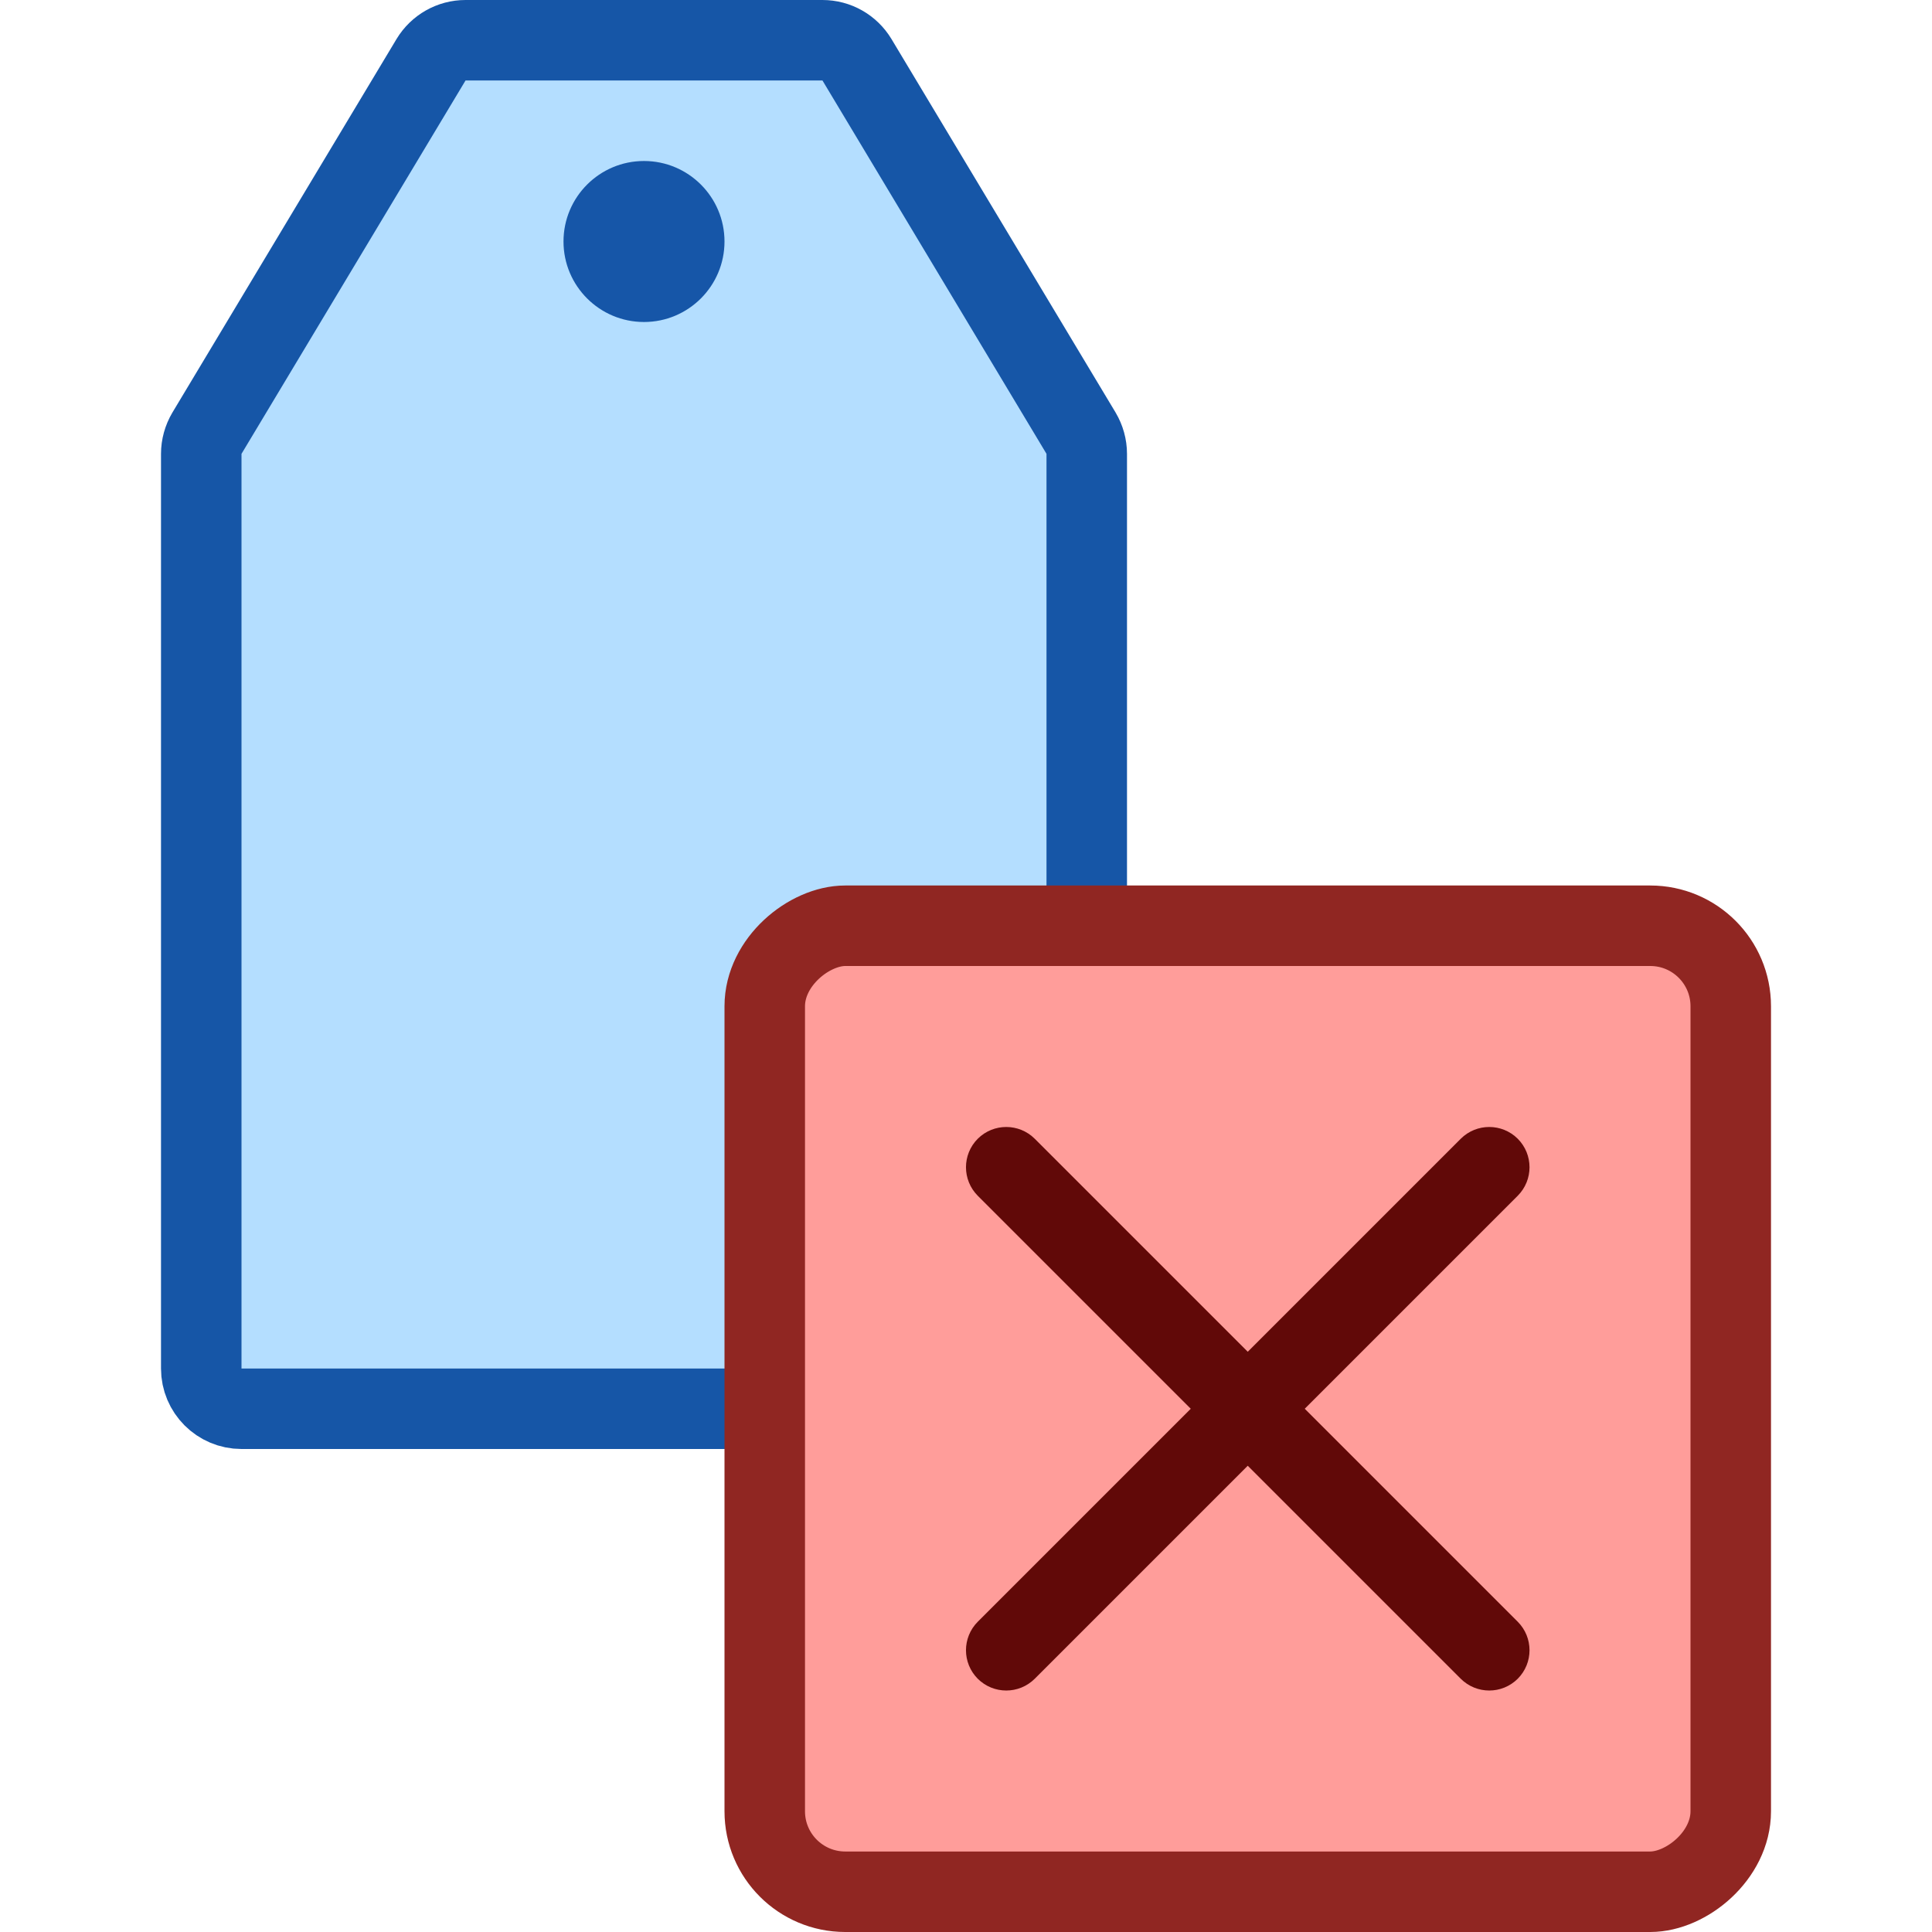 <svg width="24" height="24" viewBox="0 0 24 24" fill="none" xmlns="http://www.w3.org/2000/svg">
<path d="M2.5 17V5.638C2.5 5.548 2.525 5.459 2.571 5.381L5.354 0.743C5.445 0.592 5.607 0.5 5.783 0.5H10.217C10.393 0.5 10.555 0.592 10.646 0.743L13.429 5.381C13.475 5.459 13.5 5.548 13.5 5.638V17C13.5 17.276 13.276 17.5 13 17.5H7.944L3 17.5C2.724 17.5 2.5 17.276 2.5 17Z" fill="#B4DEFF" stroke="#1656A7" stroke-linejoin="round"/>
<path d="M9 3C9 3.552 8.552 4 8 4C7.448 4 7 3.552 7 3C7 2.448 7.448 2 8 2C8.552 2 9 2.448 9 3Z" fill="#1656A8"/>
<rect x="9.5" y="23.5" width="12" height="12" rx="1" transform="rotate(-90 9.5 23.5)" fill="#FF9D9A" stroke="#902622"/>
<path d="M18.146 20.854C18.342 21.049 18.658 21.049 18.854 20.854C19.049 20.658 19.049 20.342 18.854 20.146L18.146 20.854ZM12.854 14.146C12.658 13.951 12.342 13.951 12.146 14.146C11.951 14.342 11.951 14.658 12.146 14.854L12.854 14.146ZM12.146 20.146C11.951 20.342 11.951 20.658 12.146 20.854C12.342 21.049 12.658 21.049 12.854 20.854L12.146 20.146ZM18.854 14.854C19.049 14.658 19.049 14.342 18.854 14.146C18.658 13.951 18.342 13.951 18.146 14.146L18.854 14.854ZM18.854 20.146L12.854 14.146L12.146 14.854L18.146 20.854L18.854 20.146ZM12.854 20.854L18.854 14.854L18.146 14.146L12.146 20.146L12.854 20.854Z" fill="#610908"/>
</svg>
